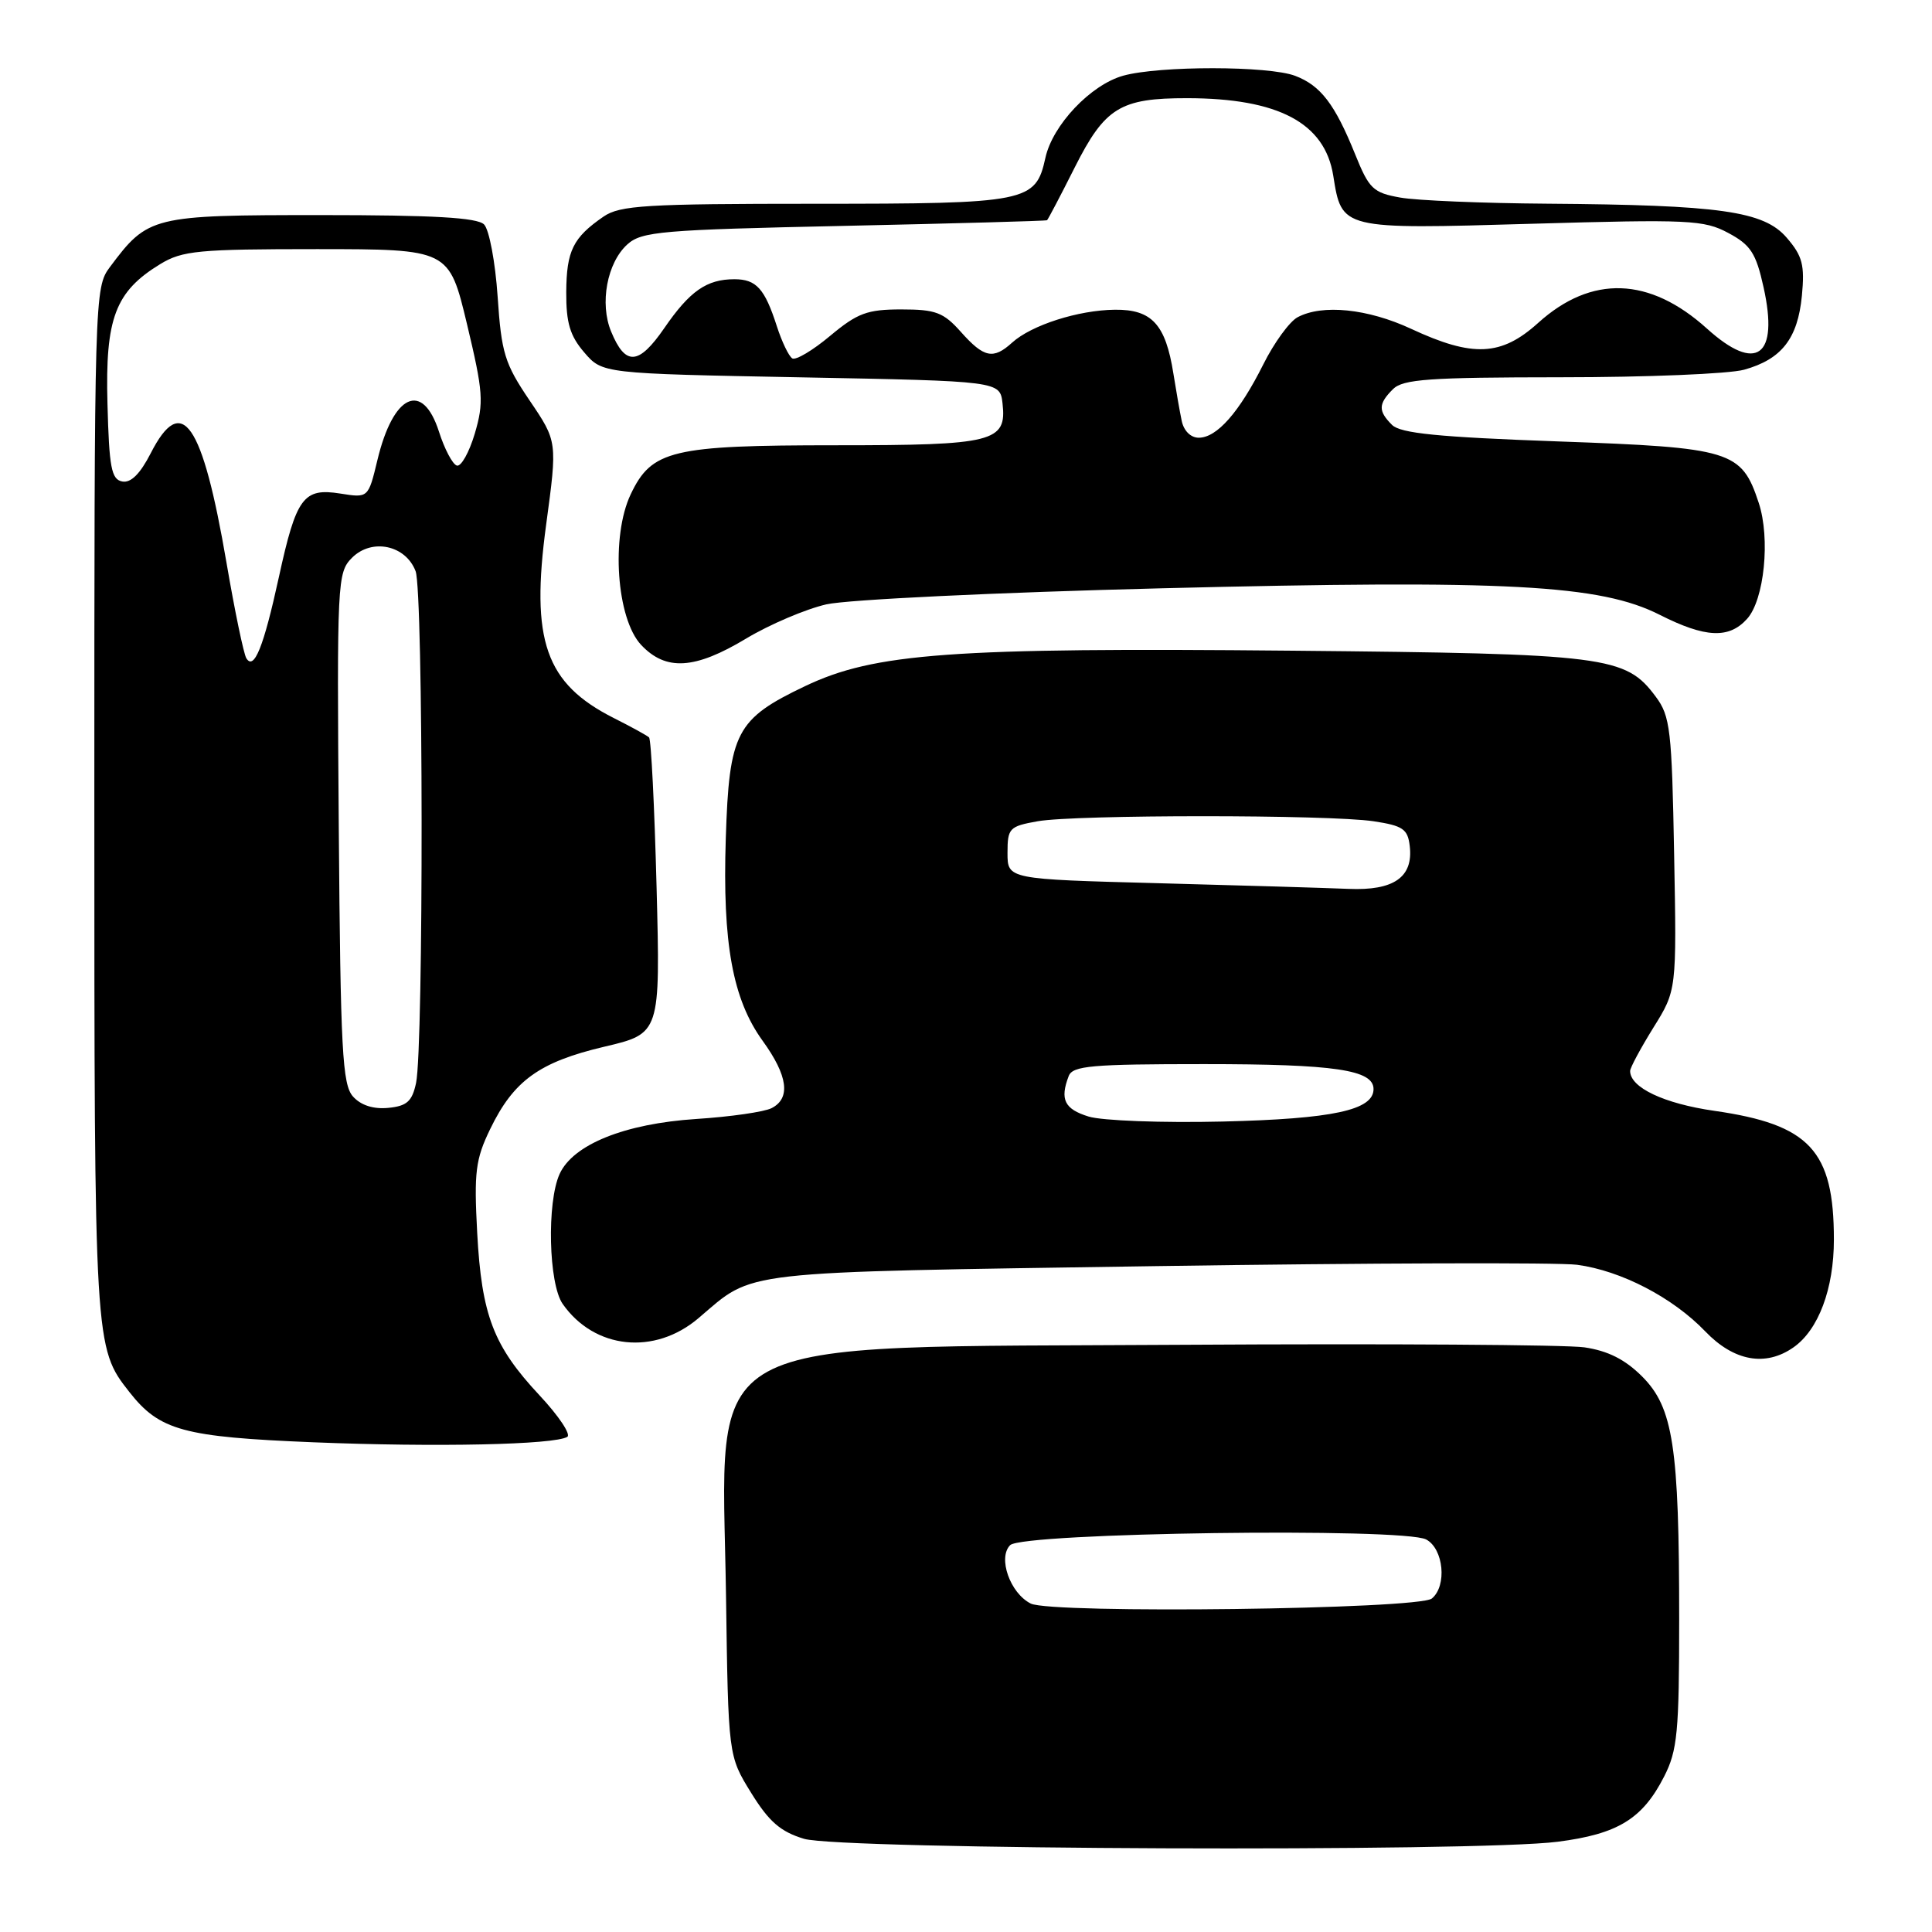 <?xml version="1.0" encoding="UTF-8" standalone="no"?>
<!DOCTYPE svg PUBLIC "-//W3C//DTD SVG 1.1//EN" "http://www.w3.org/Graphics/SVG/1.1/DTD/svg11.dtd" >
<svg xmlns="http://www.w3.org/2000/svg" xmlns:xlink="http://www.w3.org/1999/xlink" version="1.1" viewBox="0 0 256 256">
 <g >
 <path fill="currentColor"
d=" M 206.41 244.04 C 214.36 243.02 217.64 241.02 220.50 235.41 C 222.27 231.95 222.50 229.53 222.50 214.50 C 222.50 191.69 221.71 186.51 217.59 182.39 C 215.33 180.13 213.06 178.99 209.94 178.53 C 207.50 178.18 183.68 178.03 157.00 178.19 C 91.18 178.61 95.69 176.15 96.20 211.43 C 96.50 232.66 96.50 232.66 99.53 237.56 C 101.89 241.38 103.42 242.71 106.53 243.65 C 111.34 245.10 195.64 245.43 206.41 244.04 Z  M 75.17 190.39 C 75.68 190.08 74.03 187.60 71.49 184.89 C 65.38 178.35 63.82 174.30 63.23 163.34 C 62.80 155.31 63.01 153.61 64.95 149.61 C 68.06 143.18 71.46 140.73 80.05 138.70 C 87.50 136.95 87.50 136.95 87.00 117.56 C 86.72 106.89 86.28 97.96 86.00 97.71 C 85.72 97.45 83.63 96.30 81.34 95.15 C 72.27 90.57 70.28 84.91 72.37 69.50 C 73.86 58.50 73.86 58.50 70.18 53.07 C 66.87 48.18 66.44 46.78 65.94 39.31 C 65.63 34.73 64.82 30.42 64.14 29.74 C 63.23 28.83 57.41 28.50 42.52 28.50 C 20.12 28.50 19.61 28.63 14.56 35.39 C 12.53 38.11 12.50 39.03 12.50 106.32 C 12.50 178.41 12.51 178.56 17.15 184.46 C 21.15 189.55 24.29 190.41 41.50 191.11 C 57.76 191.77 73.48 191.44 75.17 190.39 Z  M 237.65 178.53 C 240.96 176.21 243.00 170.77 243.00 164.25 C 243.00 152.45 239.80 149.00 227.15 147.19 C 220.48 146.23 216.00 144.11 216.00 141.91 C 216.00 141.48 217.39 138.90 219.08 136.17 C 222.17 131.22 222.17 131.22 221.83 113.18 C 221.53 96.73 221.32 94.89 219.40 92.32 C 215.40 86.93 212.98 86.62 171.26 86.22 C 126.07 85.79 115.87 86.53 106.67 90.92 C 97.53 95.28 96.62 97.03 96.17 111.10 C 95.72 125.01 97.08 132.42 101.06 137.92 C 104.40 142.54 104.80 145.52 102.25 146.83 C 101.29 147.33 96.79 147.98 92.26 148.27 C 82.78 148.89 75.94 151.64 74.15 155.56 C 72.44 159.33 72.69 170.11 74.56 172.78 C 78.77 178.79 86.74 179.62 92.57 174.65 C 100.07 168.27 97.05 168.62 153.00 167.77 C 181.32 167.35 206.51 167.27 208.97 167.59 C 214.80 168.37 221.64 171.92 225.95 176.41 C 229.75 180.37 233.94 181.13 237.65 178.53 Z  M 98.87 84.61 C 101.97 82.75 106.75 80.71 109.50 80.08 C 112.29 79.45 131.99 78.50 154.00 77.95 C 199.71 76.81 212.04 77.47 219.93 81.47 C 225.96 84.52 229.09 84.67 231.49 82.01 C 233.78 79.49 234.60 71.34 233.04 66.63 C 230.76 59.71 229.45 59.31 206.45 58.49 C 190.59 57.92 185.56 57.42 184.45 56.30 C 182.60 54.46 182.62 53.52 184.57 51.57 C 185.90 50.24 189.36 50.00 206.82 49.99 C 218.19 49.99 229.12 49.54 231.10 48.99 C 236.07 47.61 238.21 44.87 238.76 39.19 C 239.15 35.12 238.84 33.92 236.75 31.50 C 233.72 27.97 227.95 27.16 205.00 26.99 C 196.47 26.93 187.72 26.57 185.55 26.18 C 181.94 25.54 181.41 25.03 179.55 20.41 C 176.88 13.80 174.99 11.33 171.62 10.05 C 168.11 8.71 153.62 8.70 148.83 10.03 C 144.53 11.23 139.47 16.56 138.52 20.92 C 137.23 26.79 136.17 27.00 108.00 27.00 C 85.56 27.00 82.14 27.21 79.97 28.70 C 75.92 31.49 75.07 33.23 75.03 38.69 C 75.01 42.77 75.52 44.49 77.41 46.69 C 79.82 49.50 79.82 49.50 106.16 50.00 C 132.50 50.50 132.50 50.50 132.84 53.45 C 133.42 58.57 131.69 59.00 110.78 59.00 C 89.02 59.00 86.35 59.64 83.57 65.50 C 80.93 71.06 81.69 81.97 84.95 85.45 C 88.23 88.94 92.06 88.71 98.87 84.61 Z  M 136.58 212.48 C 133.84 211.11 132.19 206.41 133.85 204.74 C 135.52 203.08 185.98 202.39 188.98 203.99 C 191.29 205.23 191.76 210.13 189.73 211.81 C 188.00 213.25 139.34 213.86 136.58 212.48 Z  M 46.78 145.30 C 45.36 143.73 45.12 139.23 44.89 109.71 C 44.64 76.95 44.69 75.87 46.65 73.90 C 49.28 71.28 53.76 72.23 55.07 75.69 C 56.10 78.38 56.14 138.71 55.13 143.50 C 54.61 145.94 53.92 146.56 51.44 146.80 C 49.48 146.99 47.82 146.46 46.78 145.30 Z  M 32.64 87.22 C 32.29 86.65 31.11 80.98 30.02 74.61 C 26.82 55.92 24.10 51.97 19.97 60.06 C 18.57 62.79 17.34 64.02 16.20 63.80 C 14.76 63.53 14.46 61.96 14.24 53.49 C 13.93 42.17 15.27 38.63 21.24 34.99 C 24.17 33.21 26.29 33.01 42.00 33.01 C 59.50 33.02 59.50 33.02 61.88 42.95 C 64.03 51.96 64.13 53.32 62.91 57.46 C 62.16 59.97 61.09 61.87 60.53 61.69 C 59.96 61.51 58.89 59.48 58.16 57.18 C 55.98 50.43 52.10 52.23 50.01 60.96 C 48.80 65.99 48.80 65.99 45.10 65.40 C 40.20 64.62 39.26 65.89 36.95 76.48 C 34.93 85.74 33.66 88.88 32.64 87.22 Z  M 144.25 147.95 C 141.04 146.96 140.42 145.68 141.61 142.58 C 142.13 141.22 144.66 141.00 159.54 141.00 C 176.88 141.00 182.00 141.76 182.00 144.31 C 182.00 147.10 176.61 148.26 162.00 148.61 C 154.01 148.80 146.04 148.50 144.25 147.95 Z  M 153.50 117.03 C 133.50 116.50 133.50 116.50 133.50 113.02 C 133.50 109.74 133.73 109.49 137.50 108.82 C 142.57 107.93 176.02 107.93 182.00 108.82 C 185.90 109.41 186.54 109.85 186.80 112.12 C 187.28 116.23 184.69 118.04 178.68 117.78 C 175.83 117.66 164.50 117.32 153.50 117.03 Z  M 156.58 55.75 C 156.32 54.51 155.83 51.70 155.48 49.50 C 154.45 42.98 152.63 40.99 147.73 41.04 C 142.88 41.09 136.67 43.08 134.11 45.40 C 131.61 47.67 130.38 47.41 127.34 44.00 C 125.02 41.39 123.99 41.00 119.43 41.00 C 114.91 41.00 113.62 41.48 110.00 44.50 C 107.70 46.43 105.44 47.77 104.98 47.49 C 104.52 47.20 103.60 45.29 102.94 43.24 C 101.33 38.24 100.22 37.00 97.31 37.00 C 93.64 37.00 91.40 38.56 88.02 43.48 C 84.62 48.41 82.87 48.52 80.98 43.94 C 79.43 40.22 80.44 34.82 83.12 32.39 C 85.02 30.67 87.61 30.45 111.85 29.93 C 126.51 29.61 138.61 29.28 138.74 29.18 C 138.87 29.08 140.52 25.94 142.40 22.20 C 146.40 14.25 148.44 13.00 157.30 13.01 C 169.38 13.02 175.54 16.28 176.66 23.26 C 177.80 30.42 177.65 30.39 202.99 29.65 C 223.82 29.05 225.79 29.14 229.01 30.87 C 231.97 32.45 232.68 33.54 233.68 38.06 C 235.73 47.26 232.73 49.46 226.18 43.54 C 218.57 36.67 210.88 36.41 203.82 42.78 C 198.93 47.20 195.16 47.38 186.98 43.57 C 181.24 40.90 175.21 40.28 171.93 42.04 C 170.87 42.61 168.82 45.42 167.39 48.29 C 164.21 54.63 161.25 58.00 158.84 58.00 C 157.77 58.00 156.85 57.08 156.58 55.75 Z "/>
</g>
</svg>